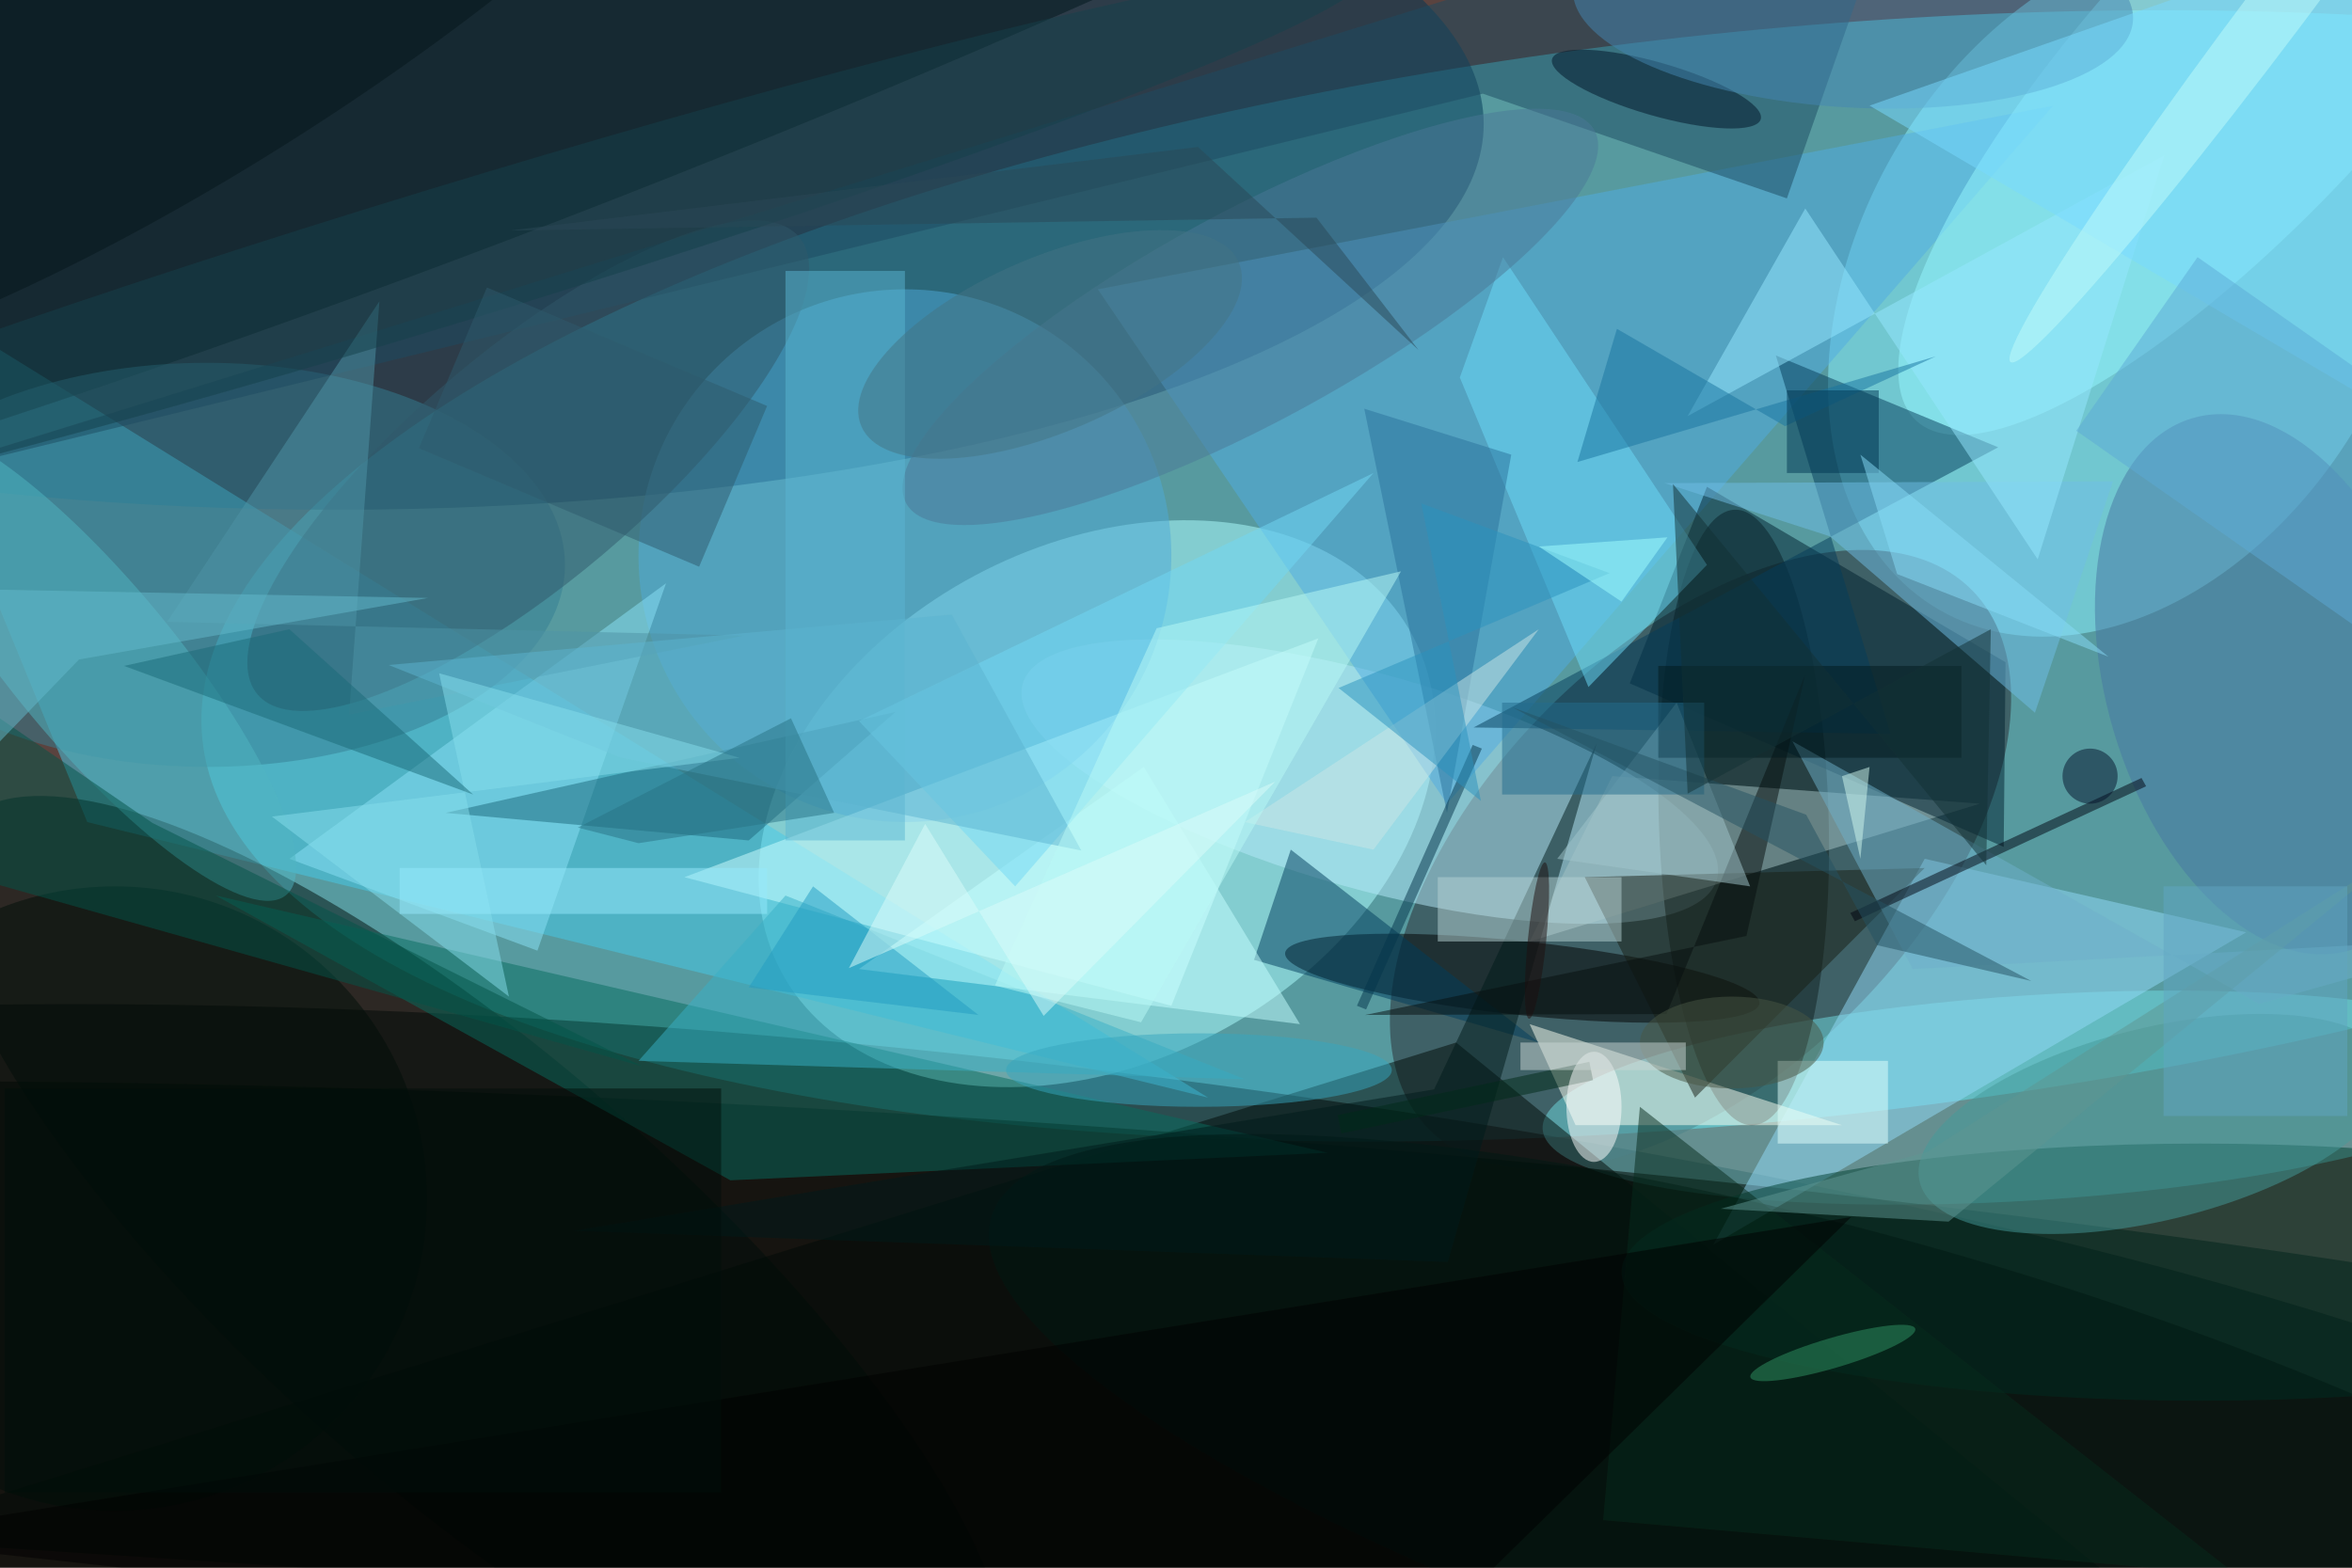 <svg xmlns="http://www.w3.org/2000/svg" viewBox="0 0 1800 1200"><defs/><filter id="a"><feGaussianBlur stdDeviation="12"/></filter><rect width="100%" height="100%" fill="#5a433f"/><g filter="url(#a)"><g fill-opacity=".5" transform="translate(3.5 3.5) scale(7.031)"><circle r="1" fill="#54f3ff" transform="matrix(-6.194 -58.932 170.06 -17.874 191.6 62.2)"/><circle r="1" transform="matrix(-4.698 41.459 -207.829 -23.552 106.3 156.5)"/><circle r="1" fill="#b1ffff" transform="matrix(34.37 -18.275 13.223 24.868 118.9 87)"/><ellipse cx="36" cy="13" fill="#003755" rx="125" ry="42"/><circle r="1" fill="#8df4ff" transform="matrix(20.464 -35.161 25.277 14.712 231 30.7)"/><circle r="1" fill="#28282f" transform="matrix(-29.519 29.38 -16.487 -16.565 184.6 93.1)"/><path fill="#47cae9" d="M131 119L-16 28 9 89z"/><circle r="1" fill="#71dce2" transform="matrix(53.486 -3.433 .715 11.138 220.9 119)"/><circle r="1" fill="#000600" transform="matrix(-254.383 -17.729 2.175 -31.209 112.9 153.1)"/><circle r="1" fill="#b6ebfa" transform="matrix(-37.778 -10.637 3.167 -11.246 148.6 84.6)"/><circle r="1" fill="#000e0a" transform="rotate(131.3 -5.7 80.8) scale(23.577 74.487)"/><circle r="1" fill="#00171b" transform="matrix(-9.038 -23.436 171.89 -66.288 51.5 0)"/><circle cx="98" cy="60" r="29" fill="#4faad8"/><circle r="1" fill="#112020" transform="matrix(9.24 -.268 .973 33.505 189.3 88.5)"/><path fill="#d1ffff" d="M143 69l-16 40-53-14z"/><ellipse cx="22" cy="61" fill="#347f93" rx="39" ry="22"/><path fill="#50ace2" d="M223 11l-66 76-38-56z"/><circle r="1" fill="#96f9ff" transform="matrix(-12.073 -11.113 36.006 -39.118 244.1 6.2)"/><path fill="#1d4a60" d="M194 21.1L207-16-14.6 52.6 160.9 9.7z"/><circle r="1" transform="matrix(25.815 2.744 -.425 3.994 165.2 106)"/><path fill="#93daf9" d="M186 135l23-42 35 8z"/><path fill="#a4c3c4" d="M166 102l49-15-40-3z"/><path fill="#fdfff3" d="M200 122h-29l-5-11z"/><path fill="#00202e" d="M217.8 71.6l-32.5-19.1-8.4 21.4 40.7 17.8z"/><path fill="#000b07" d="M158 113l87 71-261-17z"/><path fill="#043d5a" d="M205.3 79.4l-12.5-41.2 24.2 10-57.1 30.5z"/><path fill="#076c5f" d="M144 125L23 97l56 31z"/><ellipse cx="239" cy="138" fill="#004032" rx="63" ry="14"/><circle r="1" fill="#4776a3" transform="matrix(8.57 28.964 -17.144 5.073 246.7 74)"/><path fill="#8ae3f7" d="M72 63l-14 40-27-10z"/><circle r="1" fill="#31596b" transform="matrix(-8.152 -9.646 29.468 -24.904 57 50.2)"/><path fill="#70bee7" d="M221 77.1l8.5-25.2-48.8.2 18 5.8z"/><path fill="#181e15" d="M184 119l25-25-37 1z"/><path fill="#1d687c" d="M81 91l-33-3 49-11z"/><circle cx="12" cy="130" r="34" fill="#000e08"/><path fill="#6dddfa" d="M185.3 61l-12.9 13.3-14-33.7 4.7-13.1z"/><circle r="1" fill="#50b7c3" transform="matrix(20.95 25.245 -6.827 5.665 9.7 71.7)"/><circle r="1" fill="#4a7897" transform="matrix(37.464 -20.296 5.465 10.087 135.6 34)"/><path fill="#003c5c" d="M140 92l27 21-31-9z"/><path fill="#39b1c6" d="M69 115l66 2-50-20z"/><circle r="1" fill="#459a9b" transform="rotate(166.2 109.7 75.1) scale(26.453 10.484)"/><circle r="1" fill="#001812" transform="matrix(-7.333 24.834 -99.817 -29.473 207.2 161.5)"/><circle r="1" fill="#001526" transform="matrix(-11.356 -3.275 .8 -2.775 179.8 9.2)"/><path fill="#6fb0cb" d="M271 101.6l-63.3 3.4-13.1-24.8 50.8 28.6z"/><path fill="#c6ffff" d="M124 83l-31 22 48 6z"/><path fill="#000411" d="M201.4 99.8l-.5-.9 31.7-14.7.5.9z"/><path fill="#96e9ff" d="M183.2 44.8L196 22.2l25.3 38.2 13.8-44z"/><path fill="#5ab7d3" d="M85 29h13v62H85z"/><path fill="#062b1c" d="M174 165l69 6-65-51z"/><path fill="#001b1a" d="M61.9 133.5l95.2 3.4 16.2-56.5-17.7 37.7z"/><path fill="#060e0e" d="M180.9 109.9l15.1-37-6.4 28.5-41.5 8.6z"/><path fill="#b7d2d5" d="M156 95h20v7h-20z"/><path fill="#2b739c" d="M157 88l7-39-16-5z"/><path fill="#035448" d="M-16 67.1l32.1 22 53.3 26.5L-16 91.5z"/><path fill="#72d9f5" d="M93 78l17 18 39-45z"/><circle r="1" fill="#4487b2" transform="matrix(-.626 11.199 -30.476 -1.704 201.2 0)"/><path fill="#e2fffd" d="M193 115h12v9h-12z"/><path fill="#a3c6cc" d="M169 93l21 3-8-20z"/><path fill="#03191c" d="M180 72h33v10h-33z"/><path fill="#000100" d="M-16 167l163 18 54-53z"/><path fill="#1875a1" d="M175.5 35.3l-4.3 14.5 39-11.5-16.4 7.6z"/><circle r="1" fill="#319565" transform="matrix(8.971 -2.64 .461 1.567 199 146.8)"/><path fill="#5f9793" d="M209.3 124.9l51.1-32.4-48.8 40-24.8-1.4z"/><path fill="#226d8f" d="M163 76h22v10h-22z"/><path fill="#4e94a7" d="M40.8 32.3l-3.3 45 43-8.6-62.8-1.5z"/><path fill="#78daff" d="M271 51l-68-40 57-20z"/><path fill="#05344b" d="M159.8 80.6l1 .4-12.6 28.4-1-.4z"/><circle r="1" fill="#c2fcfa" transform="matrix(-29.255 38.92 -2.617 -1.967 247.6 0)"/><ellipse cx="130" cy="116" fill="#36a7bf" rx="21" ry="4"/><circle r="1" fill="#15404a" transform="matrix(-2.165 -7.089 100.689 -30.754 47.8 27.4)"/><path fill="#cce6e7" d="M135 89l32-21-18 24z"/><path fill="#5cb4d1" d="M117.2 92.1l-14.1-25.7-61.3 5.5L67.1 82z"/><path fill="#002a18" d="M172.5 115.1l.4 2-27.4 5.8-.4-2z"/><path fill="#86dfed" d="M29.1 88.4L80 82l-32.7-9.2 7.6 35.2z"/><circle r="1" fill="#04161a" transform="rotate(57.5 11.4 20.8) scale(17.002 70.953)"/><path fill="#65bacd" d="M8.1 71.3l-22 22.8 2.6-30.6 57.4 1.1z"/><path fill="#bafbf6" d="M123.7 110.8L152 61.7l-26.6 6.2-17.6 38.9z"/><path fill="#255362" d="M203.8 102.4l-7.7-14.2-32-11.7 56.5 29.8z"/><path fill="#1a6b79" d="M51 86L31 68l-18 4z"/><path fill="#2b92bf" d="M154.2 54.3l6.5 32.4-15.5-12.3 29.5-12.5z"/><path fill="#d2f8ef" d="M203 83l-3 1 2 9z"/><ellipse cx="188" cy="113" fill="#495745" rx="10" ry="5"/><ellipse cx="173" cy="120" fill="#fff" rx="3" ry="6"/><path fill="#5caad7" d="M225.5 46.4l13.2-18.9 45.8 32.1-13.2 18.9z"/><circle r="1" fill="#1f0e0f" transform="matrix(-.995 -.101 .864 -8.51 166.8 101.9)"/><path fill="#003652" d="M194 42h10v9h-10z"/><path fill="#2e5a6c" d="M45.1 48.3l7.4-17.5L83 43.7l-7.4 17.5z"/><path fill="#88dcf8" d="M202 49l27 22-23-9z"/><path fill="#123035" d="M216.2 68l-.5 25.7-34.1-41.5 1.6 33.7z"/><path fill="#2a4956" d="M142.8 23.2l11.1 14.4-24-22.1L55 24.6z"/><path fill="#229dc2" d="M88 96l18 14-25-3z"/><circle cx="227" cy="84" r="3" fill="#05122b"/><circle r="1" fill="#447485" transform="matrix(-20.539 8.92 -3.771 -8.683 113.8 37)"/><path fill="#60a6c3" d="M235 96h20v25h-20z"/><path fill="#287284" d="M85.6 77.7L62.4 89.6l6.6 1.7L90.3 88z"/><path fill="#cad7d4" d="M165 113h18v3h-18z"/><path fill="#000e0b" d="M0 118h78v44H0z"/><path fill="#96eafd" d="M43 94h40v5H43z"/><path fill="#a2ffff" d="M181 58l-14 1 9 6z"/><path fill="#dcfdfa" d="M138.3 84.6l-46.4 20.3 8.3-15.7 12.9 20.9z"/></g></g></svg>